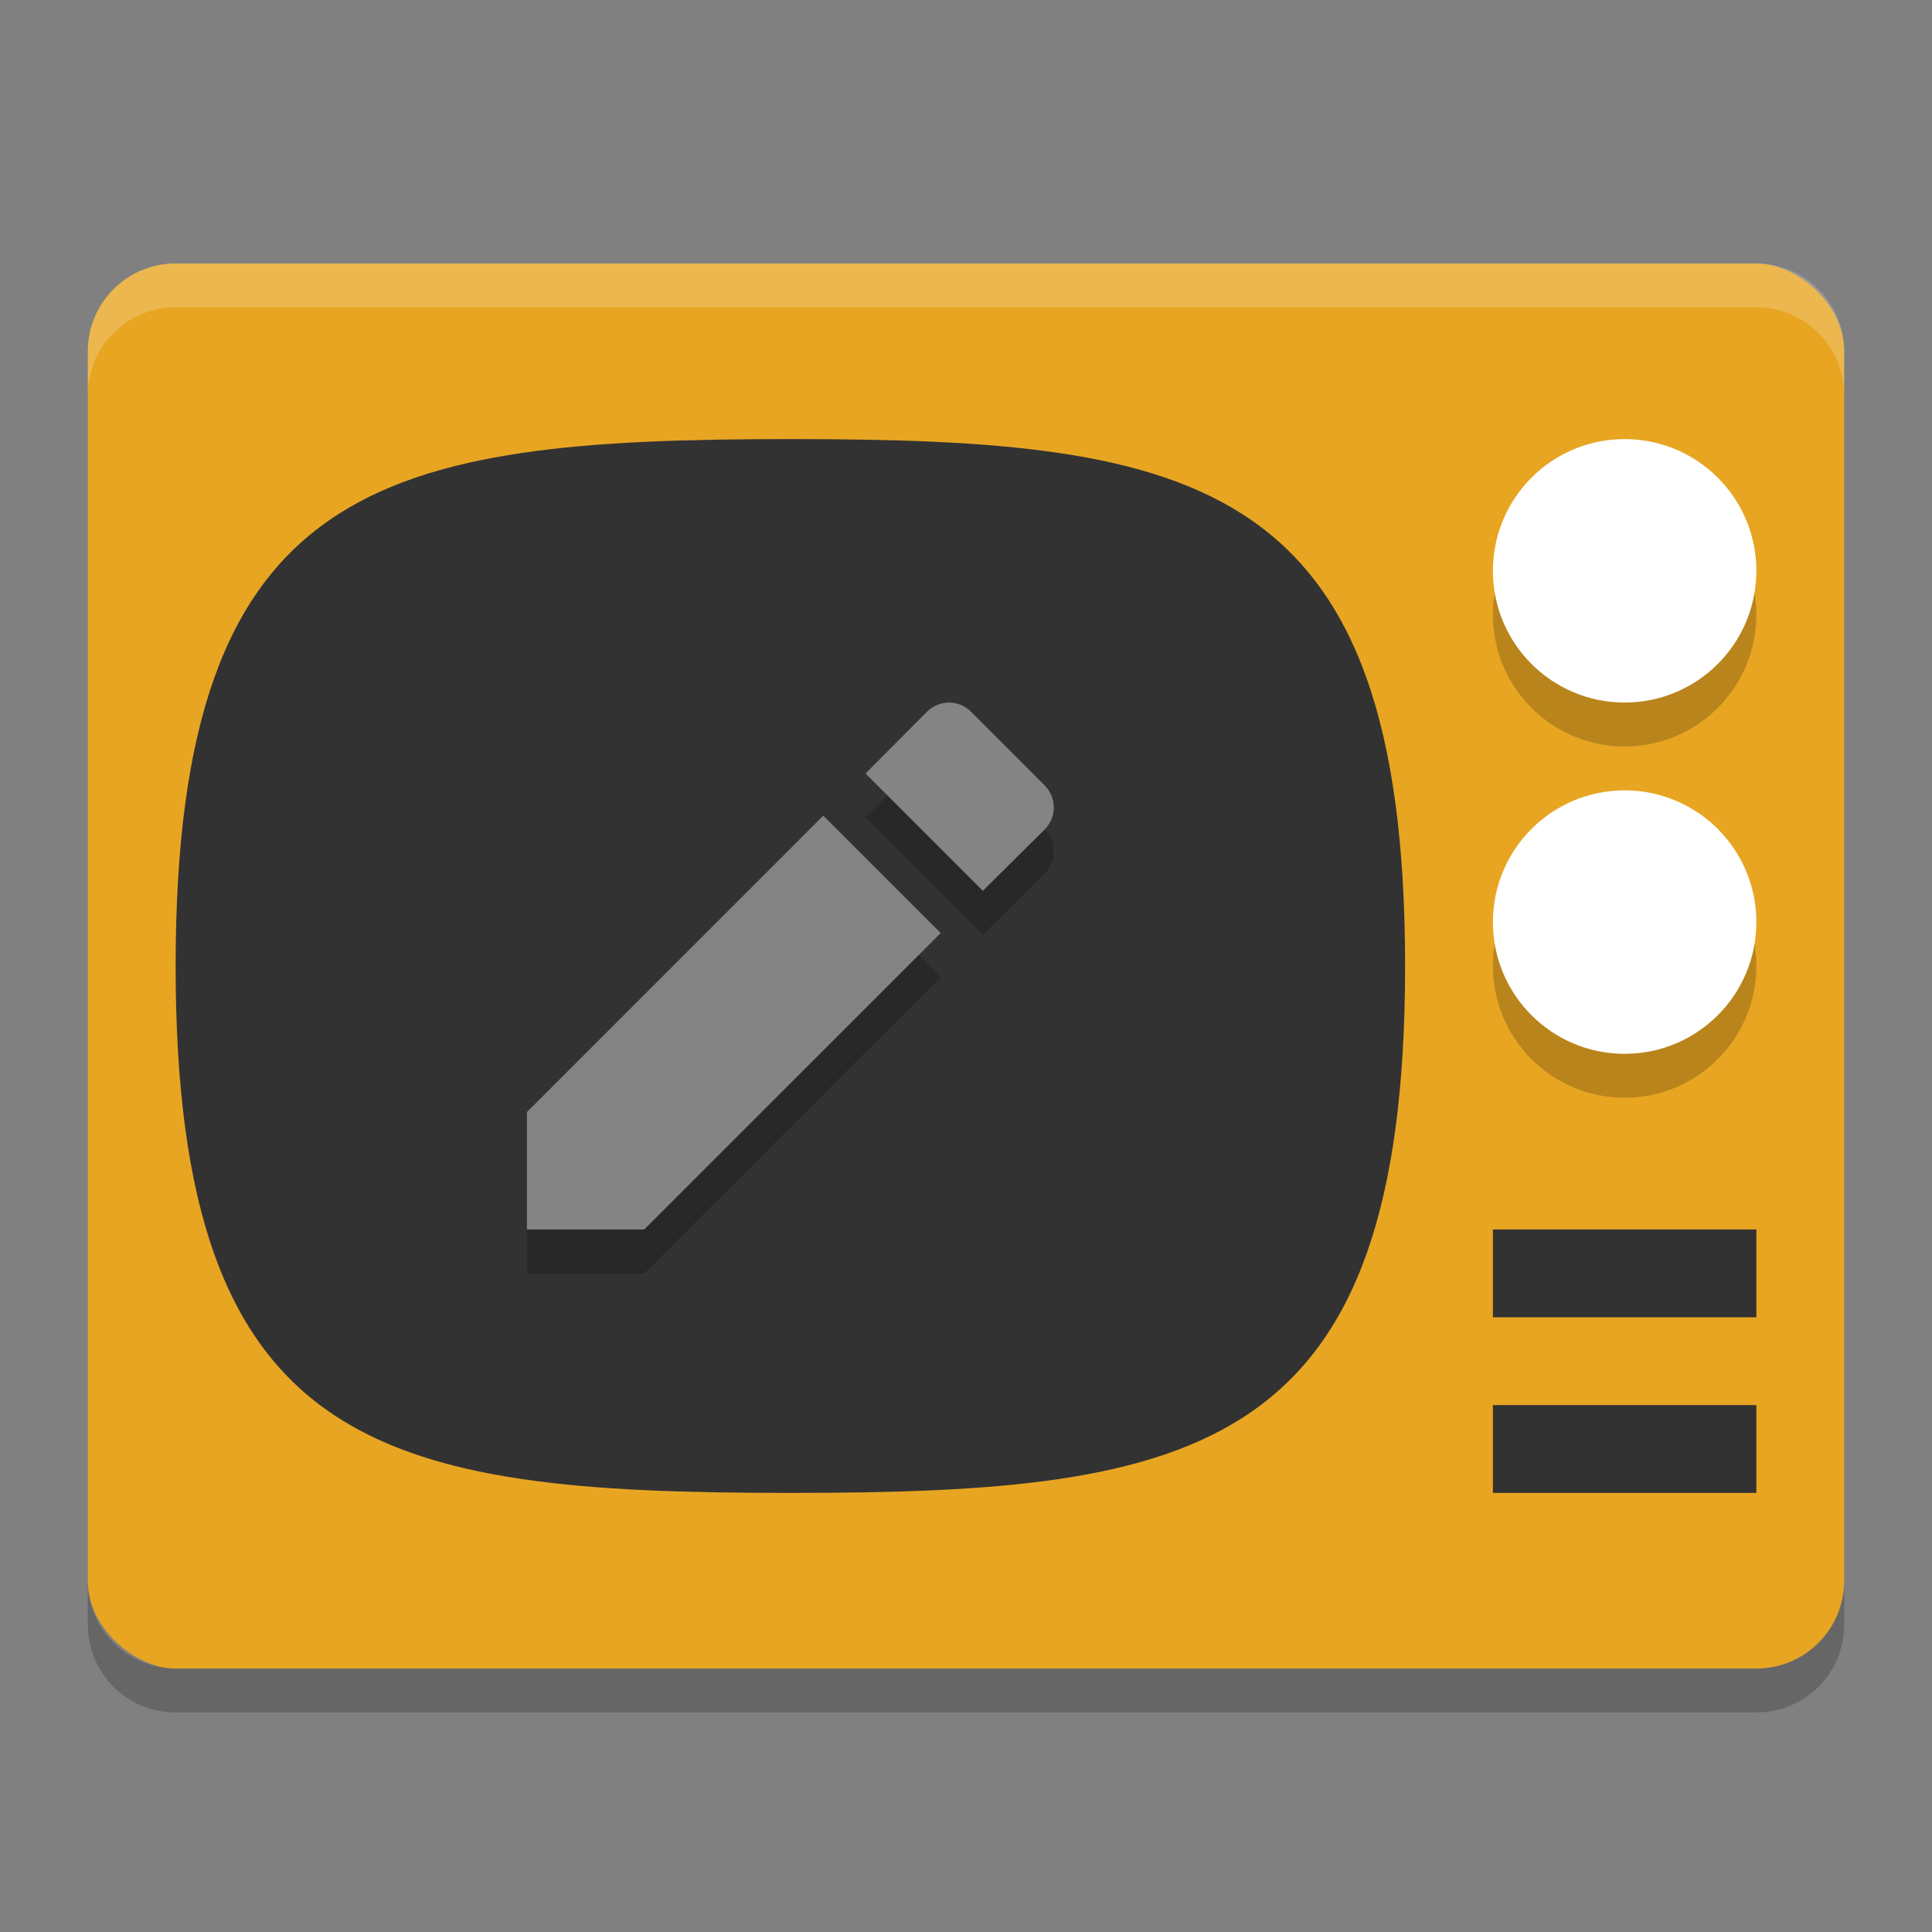 <svg xmlns="http://www.w3.org/2000/svg" width="22" height="22" version="1"><rect width="100%" height="100%" fill="#808080" stroke="none"/><defs>
<linearGradient id="ucPurpleBlue" x1="0%" y1="0%" x2="100%" y2="100%">
  <stop offset="0%" style="stop-color:#B794F4;stop-opacity:1"/>
  <stop offset="100%" style="stop-color:#4299E1;stop-opacity:1"/>
</linearGradient>
</defs>
 <rect style="fill:#e7a522" width="16" height="20" x="-19" y="-21" rx="1" ry="1" transform="matrix(0,-1,-1,0,0,0)"/>
 <path style="fill:#323232" d="M 16,11 C 16,5.462 13.667,5 9,5 4.333,5 2,5.462 2,11 c 0,5.538 2.333,6 7,6 4.667,0 7,-0.462 7,-6 z"/>
 <path style="opacity:0.2;fill:#ffffff" d="M 2,3 C 1.446,3 1,3.446 1,4 v 0.5 c 0,-0.554 0.446,-1 1,-1 h 18 c 0.554,0 1,0.446 1,1 V 4 C 21,3.446 20.554,3 20,3 Z"/>
 <path style="opacity:0.2" d="m 1,18 v 0.5 c 0,0.554 0.446,1 1,1 h 18 c 0.554,0 1,-0.446 1,-1 V 18 c 0,0.554 -0.446,1 -1,1 H 2 C 1.446,19 1,18.554 1,18 Z"/>
 <circle style="opacity:0.2" cx="18.5" cy="11" r="1.5"/>
 <circle style="fill:#ffffff" cx="18.5" cy="10.5" r="1.5"/>
 <circle style="opacity:0.2" cx="18.5" cy="7" r="1.5"/>
 <circle style="fill:#ffffff" cx="18.5" cy="6.5" r="1.5"/>
 <path style="opacity:0.2" d="M 6,13.164 V 14.5 H 7.336 L 10.712,11.125 9.375,9.788 Z m 5.894,-3.217 c 0.141,-0.141 0.141,-0.364 0,-0.505 L 11.059,8.606 c -0.141,-0.141 -0.364,-0.141 -0.505,0 l -0.698,0.702 1.336,1.336 z"/>
 <path style="fill:#848484" d="M 6,12.664 V 14 H 7.336 L 10.712,10.625 9.375,9.288 Z m 5.894,-3.217 c 0.141,-0.141 0.141,-0.364 0,-0.505 L 11.059,8.106 c -0.141,-0.141 -0.364,-0.141 -0.505,0 l -0.698,0.702 1.336,1.336 z"/>
 <path style="fill:#323232" d="m 17,16 v 1 h 3 v -1 z"/>
 <path style="fill:#323232" d="m 17,14 v 1 h 3 v -1 z"/>
</svg>
